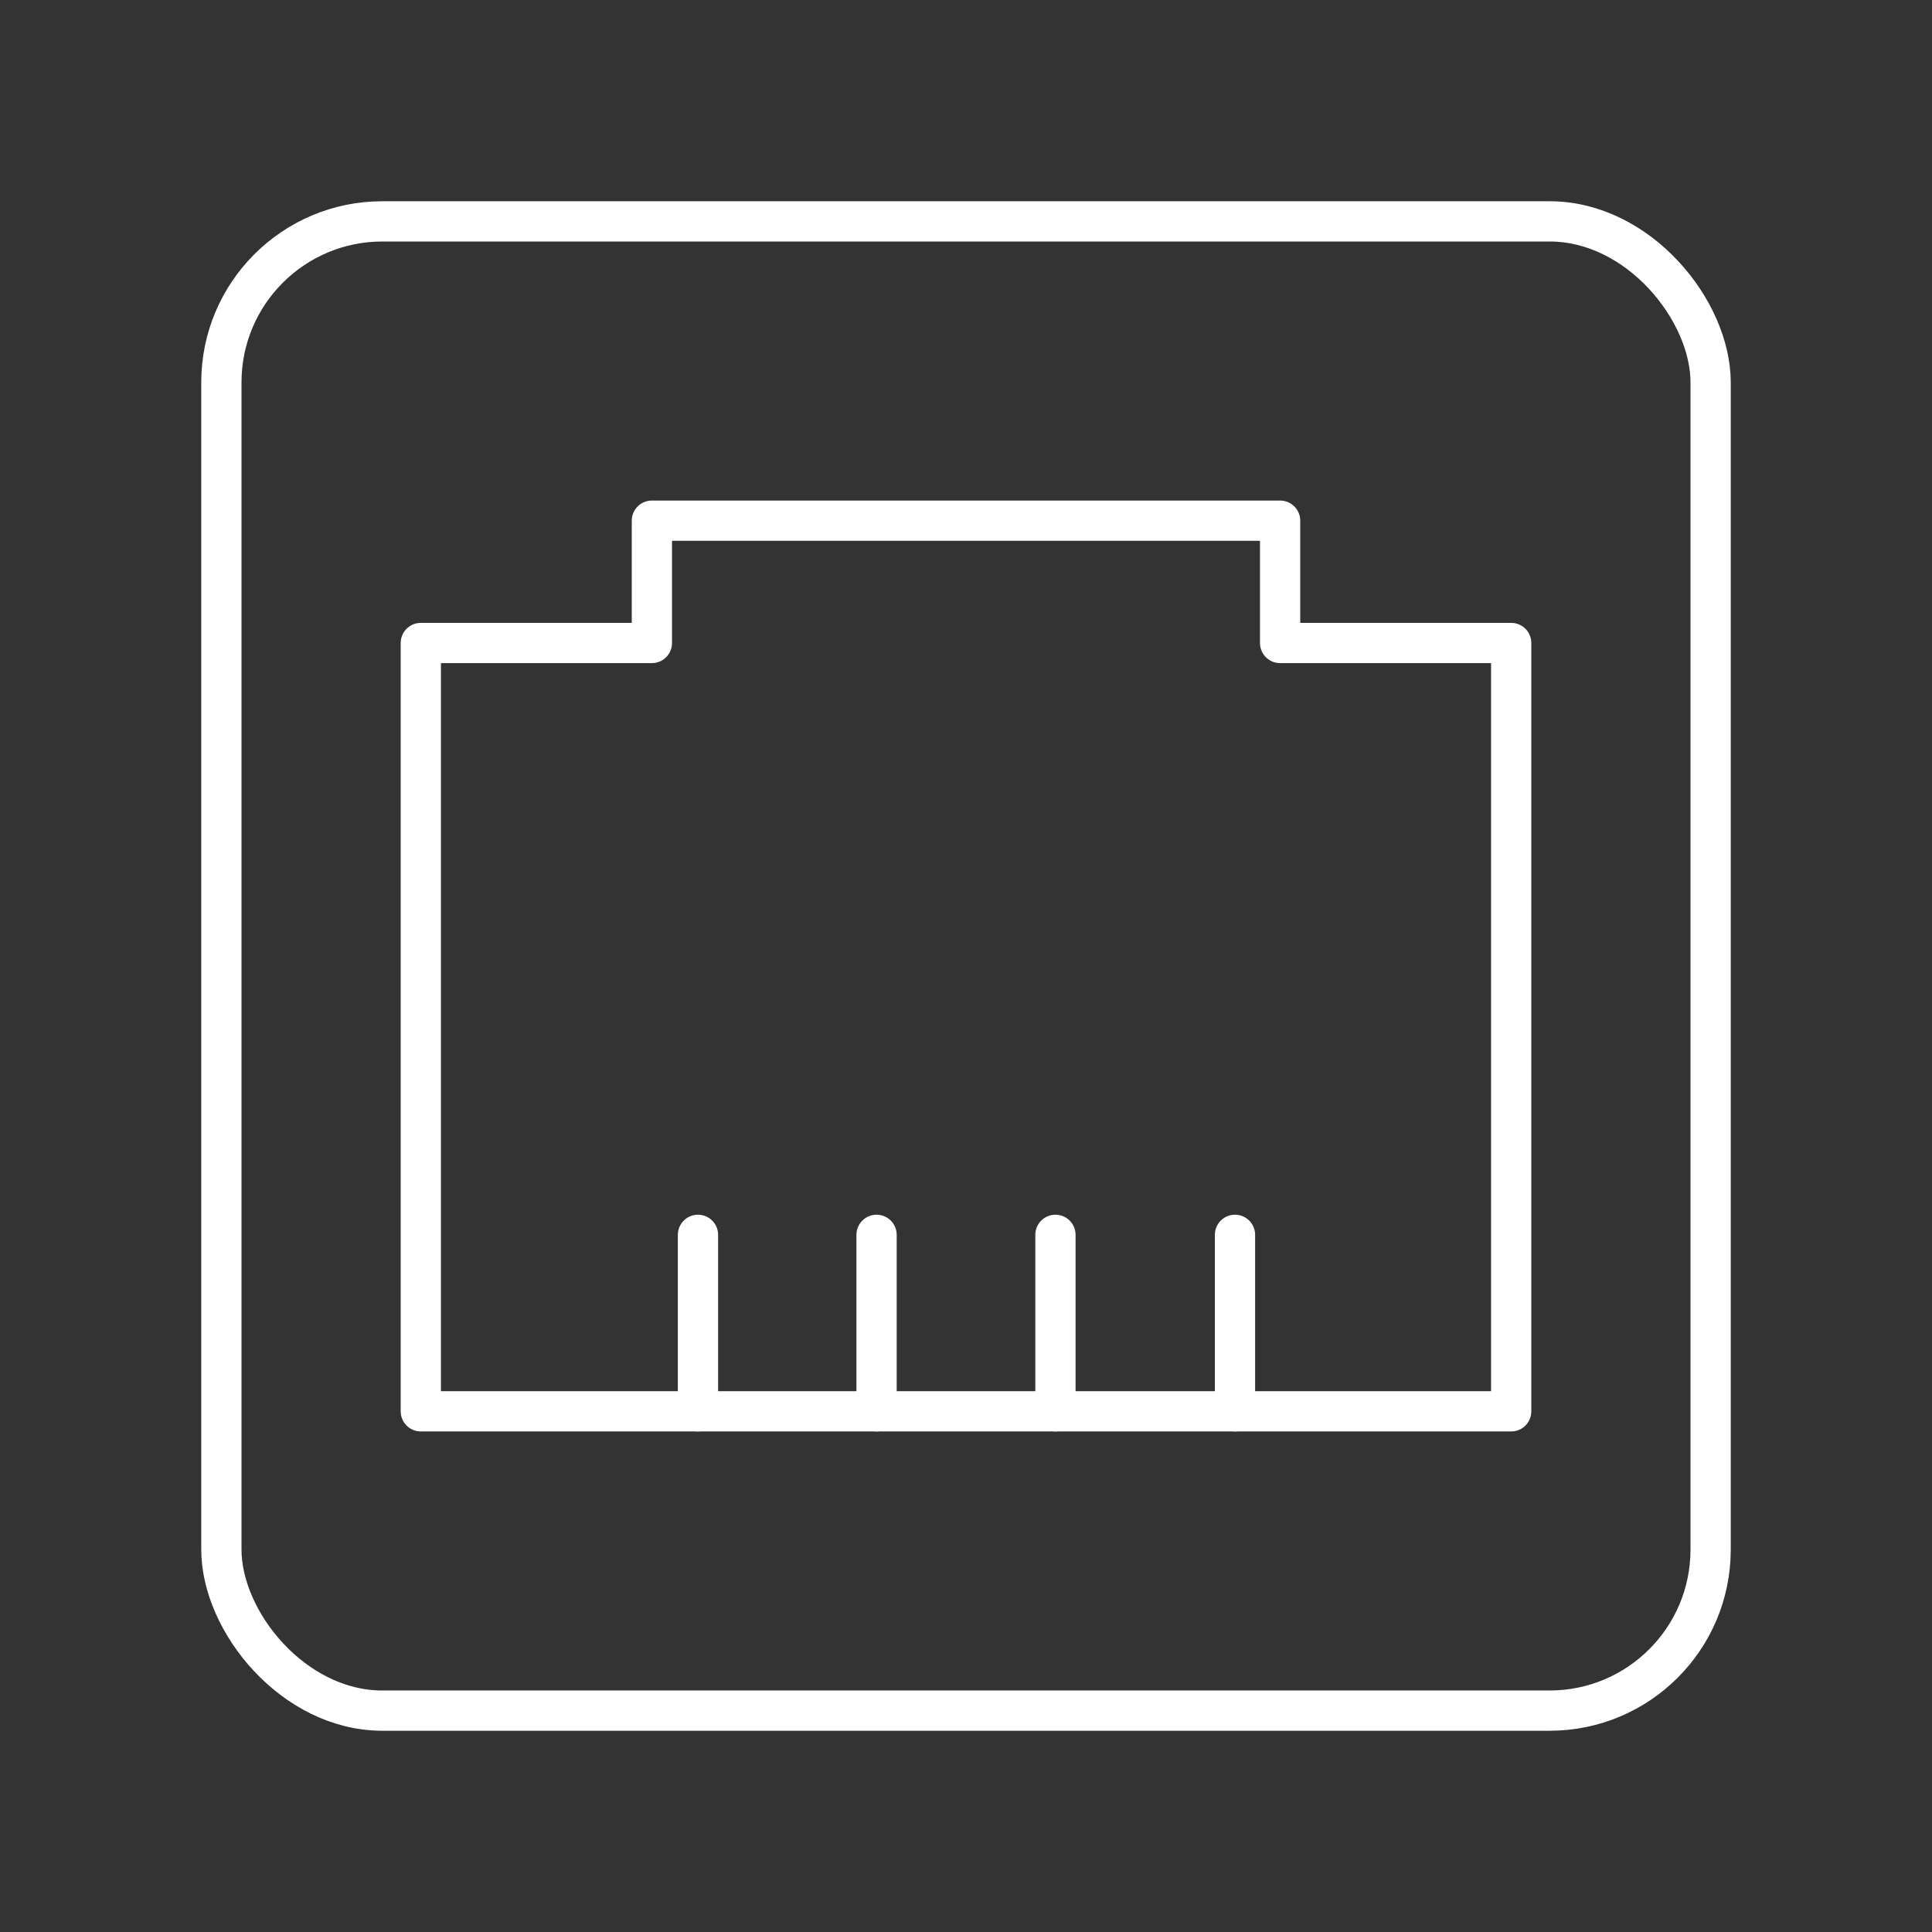 <?xml version="1.0" encoding="UTF-8"?><svg id="a" xmlns="http://www.w3.org/2000/svg" viewBox="0 0 48 48"><rect x="0" y="0" width="48" height="48" fill="#333333" stroke="none"/><defs><style>.b{fill:none;stroke:#fff;stroke-linecap:round;stroke-linejoin:round;}</style></defs><polygon class="b" points="31.804 12.936 31.804 15.975 37.545 15.975 37.545 35.064 10.455 35.064 10.455 15.975 16.196 15.975 16.196 12.936 31.804 12.936"/><line class="b" x1="26.222" y1="30.679" x2="26.222" y2="35.064"/><line class="b" x1="21.778" y1="30.679" x2="21.778" y2="35.064"/><line class="b" x1="17.341" y1="30.679" x2="17.341" y2="35.064"/><line class="b" x1="30.683" y1="30.679" x2="30.683" y2="35.064"/><rect class="b" x="5.5" y="5.5" width="37" height="37" rx="4" ry="4"/></svg>